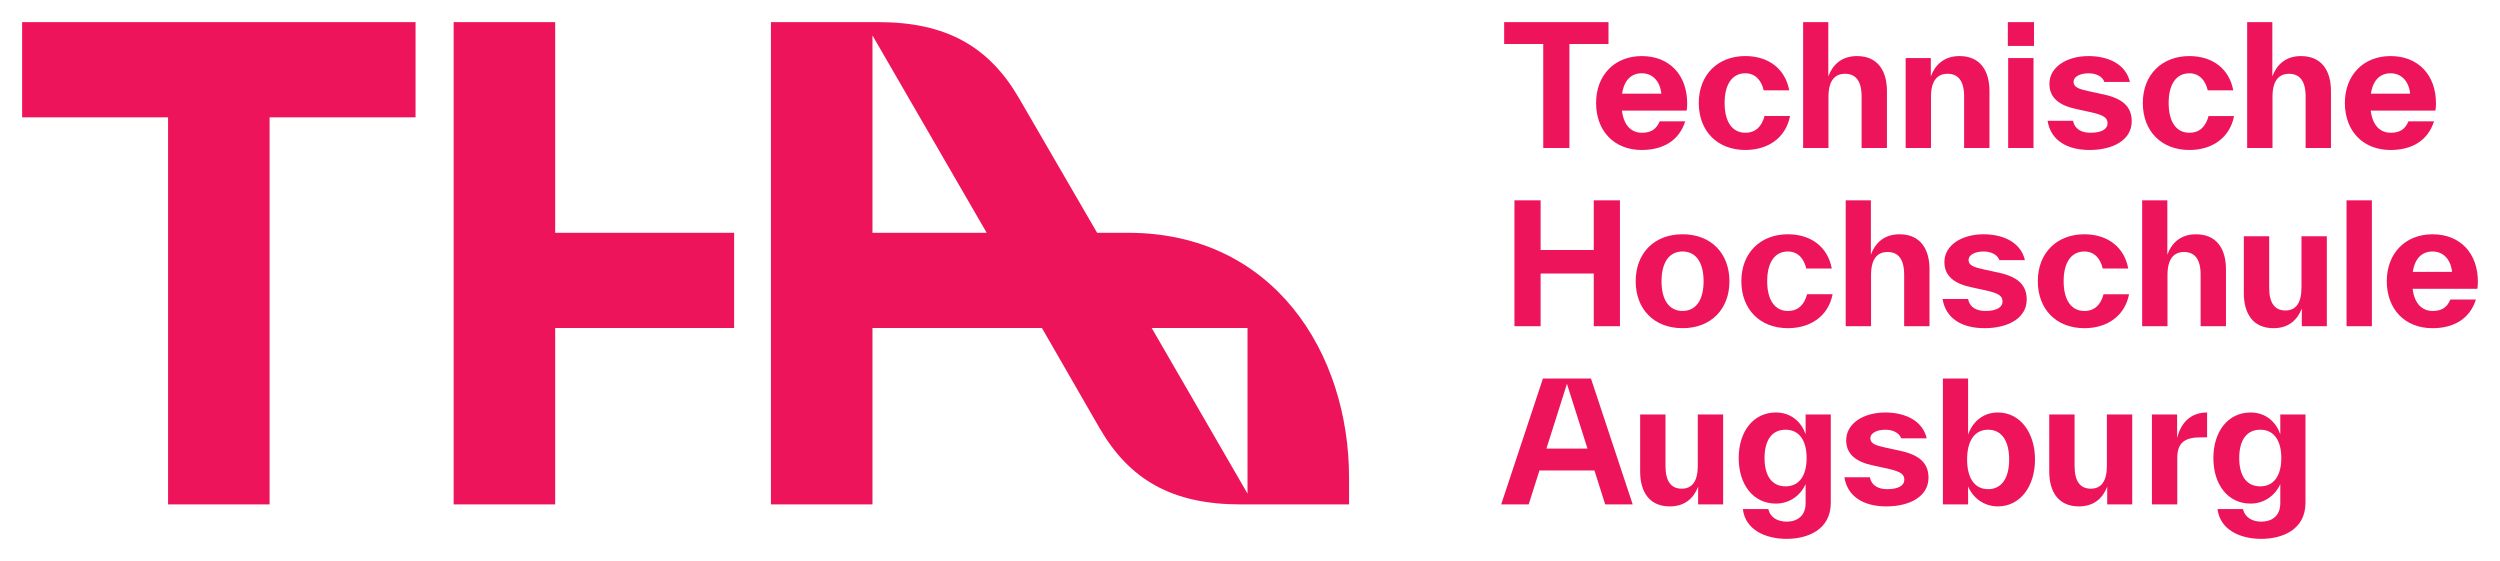 <?xml version="1.0" encoding="UTF-8" standalone="no"?>
<svg
   viewBox="0 0 565.211 126.827"
   version="1.1"
   id="svg14"
   width="565.211"
   height="126.827"
   xmlns="http://www.w3.org/2000/svg"
   xmlns:svg="http://www.w3.org/2000/svg">
  <defs
     id="defs18" />
  <g
     id="Boundingbox"
     transform="translate(-95,-95)">
    <rect
       width="755.211"
       height="316.827"
       fill="none"
       stroke-width="0"
       id="rect2"
       x="0"
       y="0" />
  </g>
  <g
     id="Logo"
     transform="translate(-95,-95)">
    <path
       d="m 601.253,198.554 c 0,-4.007 1.648,-6.403 4.756,-6.403 3.071,0 4.756,2.397 4.756,6.403 0,4.007 -1.685,6.403 -4.756,6.403 -3.108,0 -4.756,-2.397 -4.756,-6.403 m 4.98,18.273 c 4.718,0 9.998,-2.022 9.998,-8.163 v -19.959 h -5.692 v 4.494 c -0.899,-2.659 -3.145,-4.943 -6.74,-4.943 -4.98,0 -8.388,4.194 -8.388,10.298 0,6.104 3.37,10.298 8.388,10.298 3.145,0 5.617,-1.872 6.74,-4.419 v 4.344 c 0,2.846 -1.872,4.157 -4.306,4.157 -2.022,0 -3.707,-0.936 -4.119,-2.846 h -5.767 c 0.562,4.681 5.093,6.74 9.886,6.74 m -24.714,-7.789 h 5.729 v -10.522 c 0,-3.445 1.722,-4.643 5.28,-4.643 h 1.46 v -5.617 c -3.932,0 -5.991,2.584 -6.778,5.767 v -5.317 h -5.692 v 20.333 z m -16.514,0.449 c 3.557,0 5.467,-2.022 6.403,-4.456 v 4.007 h 5.654 v -20.333 h -5.729 v 11.571 c 0,3.482 -1.236,5.205 -3.632,5.205 -2.359,0 -3.67,-1.61 -3.67,-5.13 v -11.646 h -5.729 v 12.881 c 0,4.494 1.985,7.901 6.703,7.901 m -25.276,-10.597 c 0,-4.157 1.648,-6.74 4.756,-6.74 3.108,0 4.756,2.584 4.756,6.74 0,4.119 -1.648,6.703 -4.756,6.703 -3.108,0 -4.756,-2.584 -4.756,-6.703 m 6.965,10.597 c 5.018,0 8.388,-4.494 8.388,-10.597 0,-6.104 -3.37,-10.635 -8.388,-10.635 -3.557,0 -5.841,2.359 -6.74,5.018 v -12.694 h -5.692 v 28.459 h 5.692 v -4.082 c 1.086,2.621 3.595,4.531 6.74,4.531 m -25.238,0 c 5.43,0 9.549,-2.322 9.549,-6.478 0,-3.295 -2.022,-5.13 -6.291,-6.066 l -3.595,-0.786 c -2.097,-0.449 -3.258,-0.899 -3.258,-2.059 0,-1.273 1.573,-1.947 3.408,-1.947 1.648,0 3.108,0.674 3.557,1.947 h 5.767 c -0.899,-3.932 -4.756,-5.841 -9.361,-5.841 -4.868,0 -8.837,2.434 -8.837,6.291 0,3.033 2.097,4.83 5.954,5.654 l 3.595,0.786 c 2.771,0.637 3.595,1.236 3.595,2.471 0,1.311 -1.348,2.134 -3.857,2.134 -1.797,0 -3.52,-0.637 -3.932,-2.696 h -5.767 c 0.712,4.456 4.456,6.59 9.474,6.59 m -27.523,-10.934 c 0,-4.007 1.648,-6.403 4.756,-6.403 3.071,0 4.756,2.397 4.756,6.403 0,4.007 -1.685,6.403 -4.756,6.403 -3.108,0 -4.756,-2.397 -4.756,-6.403 m 4.98,18.273 c 4.718,0 9.998,-2.022 9.998,-8.163 v -19.959 h -5.692 v 4.494 c -0.899,-2.659 -3.145,-4.943 -6.74,-4.943 -4.98,0 -8.388,4.194 -8.388,10.298 0,6.104 3.37,10.298 8.388,10.298 3.145,0 5.617,-1.872 6.74,-4.419 v 4.344 c 0,2.846 -1.872,4.157 -4.306,4.157 -2.022,0 -3.707,-0.936 -4.119,-2.846 h -5.767 c 0.562,4.681 5.093,6.74 9.886,6.74 m -26.399,-7.339 c 3.557,0 5.467,-2.022 6.403,-4.456 v 4.007 h 5.654 v -20.333 h -5.729 v 11.571 c 0,3.482 -1.236,5.205 -3.632,5.205 -2.359,0 -3.67,-1.61 -3.67,-5.13 v -11.646 h -5.729 v 12.881 c 0,4.494 1.985,7.901 6.703,7.901 m -27.897,-13.069 4.643,-14.641 4.643,14.641 z m -10.223,12.619 h 6.216 l 2.434,-7.676 h 12.432 l 2.434,7.676 h 6.216 l -9.436,-28.459 h -10.859 l -9.436,28.459 z"
       fill="#ed145b"
       stroke-width="0"
       id="path5" />
    <path
       d="m 640.495,156.466 c 0.487,-3.183 2.172,-4.606 4.456,-4.606 2.397,0 4.119,1.722 4.419,4.606 z m 4.456,12.732 c 4.868,0 8.463,-2.172 9.811,-6.478 h -5.767 c -0.712,1.648 -1.797,2.584 -4.007,2.584 -2.359,0 -4.119,-1.61 -4.531,-5.018 h 14.641 c 0.075,-0.562 0.112,-1.123 0.112,-1.61 0,-6.403 -3.969,-10.71 -10.26,-10.71 -6.178,0 -10.335,4.344 -10.335,10.597 0,6.253 4.007,10.635 10.335,10.635 m -19.434,-0.449 h 5.729 V 140.29 h -5.729 z m -16.514,0.449 c 3.557,0 5.467,-2.022 6.403,-4.456 v 4.007 h 5.654 v -20.333 h -5.729 v 11.571 c 0,3.482 -1.236,5.205 -3.632,5.205 -2.359,0 -3.67,-1.61 -3.67,-5.13 v -11.646 h -5.729 v 12.881 c 0,4.494 1.985,7.901 6.703,7.901 m -29.694,-0.449 h 5.729 v -11.571 c 0,-3.595 1.385,-5.205 3.745,-5.205 2.397,0 3.745,1.61 3.745,5.13 v 11.646 h 5.729 v -12.881 c 0,-4.494 -2.022,-7.901 -6.778,-7.901 -3.557,0 -5.542,2.059 -6.478,4.606 v -12.282 h -5.692 z m -13.069,0.449 c 5.093,0 9.137,-2.696 10.11,-7.676 h -5.767 c -0.637,2.359 -1.985,3.782 -4.344,3.782 -2.958,0 -4.681,-2.471 -4.681,-6.74 0,-4.119 1.648,-6.703 4.681,-6.703 2.359,0 3.67,1.722 4.157,3.857 h 5.767 c -0.861,-4.756 -4.568,-7.751 -9.923,-7.751 -6.216,0 -10.522,4.231 -10.522,10.597 0,6.403 4.231,10.635 10.522,10.635 m -22.58,0 c 5.43,0 9.549,-2.322 9.549,-6.478 0,-3.295 -2.022,-5.13 -6.291,-6.066 l -3.595,-0.786 c -2.097,-0.449 -3.258,-0.899 -3.258,-2.059 0,-1.273 1.573,-1.947 3.408,-1.947 1.648,0 3.108,0.674 3.557,1.947 h 5.767 c -0.899,-3.932 -4.756,-5.841 -9.361,-5.841 -4.868,0 -8.837,2.434 -8.837,6.291 0,3.033 2.097,4.83 5.954,5.654 l 3.595,0.786 c 2.771,0.637 3.595,1.236 3.595,2.471 0,1.311 -1.348,2.134 -3.857,2.134 -1.797,0 -3.52,-0.637 -3.932,-2.696 h -5.767 c 0.712,4.456 4.456,6.59 9.474,6.59 m -31.38,-0.449 h 5.729 v -11.571 c 0,-3.595 1.385,-5.205 3.745,-5.205 2.397,0 3.745,1.61 3.745,5.13 v 11.646 h 5.73 v -12.881 c 0,-4.494 -2.022,-7.901 -6.778,-7.901 -3.557,0 -5.541,2.059 -6.477,4.606 v -12.282 h -5.692 v 28.459 z m -13.068,0.449 c 5.093,0 9.137,-2.696 10.11,-7.676 h -5.767 c -0.637,2.359 -1.985,3.782 -4.344,3.782 -2.958,0 -4.681,-2.471 -4.681,-6.74 0,-4.119 1.648,-6.703 4.681,-6.703 2.359,0 3.67,1.722 4.157,3.857 h 5.767 c -0.861,-4.756 -4.568,-7.751 -9.923,-7.751 -6.216,0 -10.522,4.231 -10.522,10.597 0,6.403 4.231,10.635 10.522,10.635 m -28.57,-10.597 c 0,-4.157 1.648,-6.74 4.756,-6.74 3.108,0 4.756,2.584 4.756,6.74 0,4.119 -1.648,6.703 -4.756,6.703 -3.108,0 -4.756,-2.584 -4.756,-6.703 m 4.756,10.597 c 6.516,0 10.597,-4.381 10.597,-10.597 0,-6.253 -4.082,-10.635 -10.597,-10.635 -6.516,0 -10.597,4.381 -10.597,10.635 0,6.216 4.082,10.597 10.597,10.597 m -20.072,-0.449 h 5.916 v -28.459 h -5.916 v 11.234 h -12.02 v -11.234 h -5.916 v 28.459 h 5.916 v -11.908 h 12.02 z"
       fill="#ed145b"
       stroke-width="0"
       id="path7" />
    <path
       d="m 631.02,116.177 c 0.487,-3.183 2.172,-4.606 4.456,-4.606 2.397,0 4.119,1.722 4.419,4.606 z m 4.456,12.732 c 4.868,0 8.463,-2.172 9.811,-6.478 h -5.767 c -0.712,1.648 -1.797,2.584 -4.007,2.584 -2.359,0 -4.119,-1.61 -4.531,-5.018 h 14.641 c 0.075,-0.562 0.112,-1.123 0.112,-1.61 0,-6.403 -3.969,-10.71 -10.26,-10.71 -6.178,0 -10.335,4.344 -10.335,10.597 0,6.253 4.007,10.635 10.335,10.635 m -32.428,-0.449 h 5.729 v -11.571 c 0,-3.595 1.385,-5.205 3.745,-5.205 2.397,0 3.745,1.61 3.745,5.13 v 11.646 h 5.729 v -12.881 c 0,-4.494 -2.022,-7.901 -6.778,-7.901 -3.557,0 -5.542,2.059 -6.478,4.606 v -12.282 h -5.692 v 28.459 z m -13.068,0.449 c 5.093,0 9.137,-2.696 10.11,-7.676 h -5.767 c -0.637,2.359 -1.985,3.782 -4.344,3.782 -2.958,0 -4.681,-2.471 -4.681,-6.74 0,-4.119 1.648,-6.703 4.681,-6.703 2.359,0 3.67,1.722 4.157,3.857 h 5.767 c -0.861,-4.756 -4.568,-7.751 -9.923,-7.751 -6.216,0 -10.522,4.231 -10.522,10.597 0,6.403 4.231,10.635 10.522,10.635 m -22.58,0 c 5.43,0 9.549,-2.322 9.549,-6.478 0,-3.295 -2.022,-5.13 -6.291,-6.066 l -3.595,-0.786 c -2.097,-0.449 -3.258,-0.899 -3.258,-2.059 0,-1.273 1.573,-1.947 3.408,-1.947 1.648,0 3.108,0.674 3.557,1.947 h 5.767 c -0.899,-3.932 -4.756,-5.841 -9.361,-5.841 -4.868,0 -8.837,2.434 -8.837,6.291 0,3.033 2.097,4.83 5.954,5.654 l 3.595,0.786 c 2.771,0.637 3.595,1.236 3.595,2.471 0,1.311 -1.348,2.134 -3.857,2.134 -1.797,0 -3.52,-0.637 -3.932,-2.696 h -5.767 c 0.712,4.456 4.456,6.59 9.474,6.59 m -18.461,-23.516 h 5.916 v -5.392 h -5.916 z m 0.075,23.067 h 5.729 v -20.333 h -5.729 z m -23.179,0 h 5.729 v -11.571 c 0,-3.595 1.385,-5.205 3.745,-5.205 2.397,0 3.745,1.61 3.745,5.13 v 11.646 h 5.729 v -12.881 c 0,-4.494 -2.022,-7.901 -6.778,-7.901 -3.557,0 -5.542,2.059 -6.478,4.606 v -4.157 h -5.692 v 20.333 z m -23.179,0 h 5.729 v -11.571 c 0,-3.595 1.385,-5.205 3.745,-5.205 2.397,0 3.745,1.61 3.745,5.13 v 11.646 h 5.729 v -12.881 c 0,-4.494 -2.022,-7.901 -6.778,-7.901 -3.557,0 -5.542,2.059 -6.478,4.606 v -12.282 h -5.692 v 28.459 z m -13.068,0.449 c 5.093,0 9.137,-2.696 10.11,-7.676 h -5.767 c -0.637,2.359 -1.985,3.782 -4.344,3.782 -2.958,0 -4.681,-2.471 -4.681,-6.74 0,-4.119 1.648,-6.703 4.681,-6.703 2.359,0 3.67,1.722 4.157,3.857 h 5.767 c -0.861,-4.756 -4.568,-7.751 -9.923,-7.751 -6.216,0 -10.522,4.231 -10.522,10.597 0,6.403 4.231,10.635 10.522,10.635 m -27.86,-12.732 c 0.487,-3.183 2.172,-4.606 4.456,-4.606 2.397,0 4.119,1.722 4.419,4.606 z m 4.456,12.732 c 4.868,0 8.463,-2.172 9.811,-6.478 H 470.23 c -0.712,1.648 -1.797,2.584 -4.007,2.584 -2.359,0 -4.119,-1.61 -4.531,-5.018 h 14.641 c 0.075,-0.562 0.112,-1.123 0.112,-1.61 0,-6.403 -3.969,-10.71 -10.26,-10.71 -6.178,0 -10.335,4.344 -10.335,10.597 0,6.253 4.007,10.635 10.335,10.635 m -22.28,-0.449 h 5.916 v -23.516 h 8.837 v -4.943 h -23.591 v 4.943 h 8.837 z"
       fill="#ed145b"
       stroke-width="0"
       id="path9" />
    <path
       d="m 355.38,169.154 h 21.664 v 37.446 z m -63.128,-21.521 v -44.62 l 25.825,44.62 z m -94.692,61.406 h 22.956 v -39.885 h 40.459 V 147.633 H 220.517 V 100 h -22.956 z m -64.562,0 h 22.955 v -87.518 h 32.999 V 100 H 100 v 21.521 h 32.999 z m 242.467,0 H 400 v -6.026 c 0,-28.264 -17.073,-55.38 -49.928,-55.38 h -7.03 L 325.394,117.217 C 318.651,105.595 309.039,100 293.544,100 h -24.247 v 109.039 h 22.956 v -39.885 h 38.307 l 13.056,22.668 c 6.743,11.622 16.356,17.217 31.851,17.217"
       fill="#ed145b"
       stroke-width="0"
       id="path11" />
  </g>
</svg>
